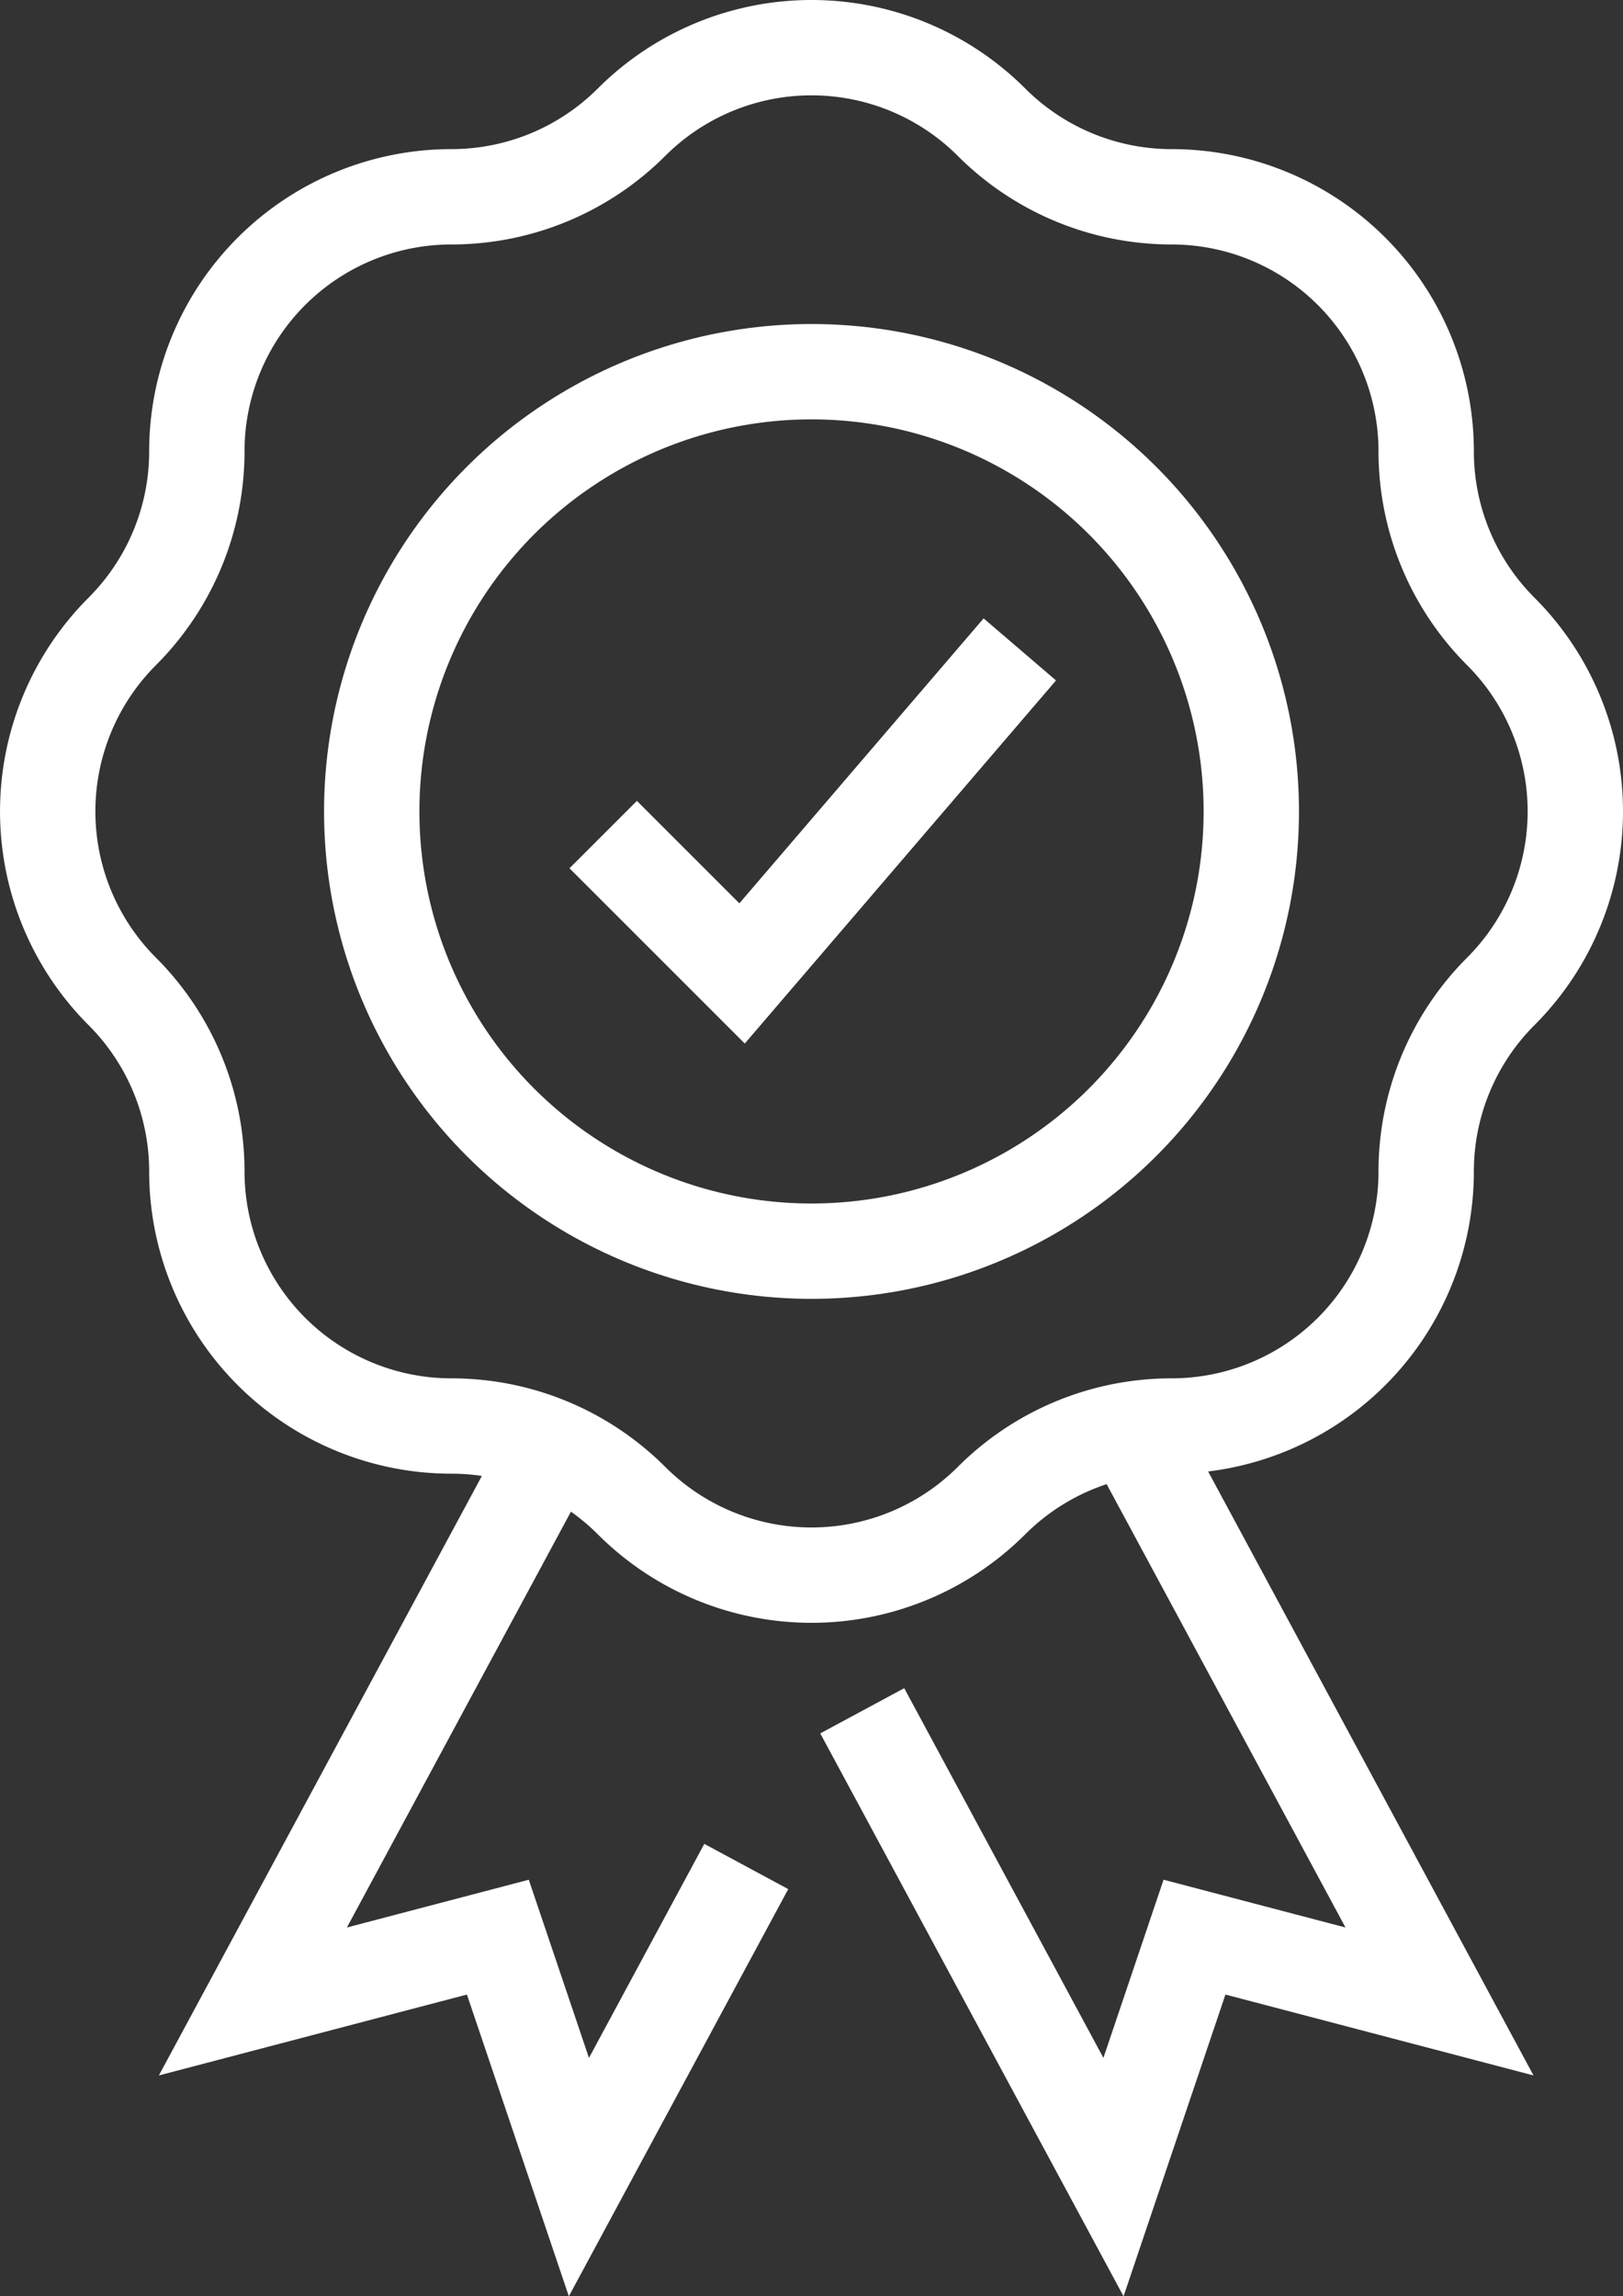 <svg id="Livello_1" data-name="Livello 1" xmlns="http://www.w3.org/2000/svg" viewBox="0 0 51.061 72.251"><rect x="0" y="0" width="51.061" height="72.251" fill="#333333" stroke="none"/><defs><style>.cls-1{fill:none;stroke:#fff;stroke-miterlimit:10;stroke-width:3px;}</style></defs><polyline class="cls-1" points="18.977 26.259 23.346 30.628 32.084 20.433"/><path class="cls-1" d="M1760.664,1349.221h0a8.01,8.01,0,0,0,5.664,2.346h0a8.01,8.01,0,0,1,8.01,8.01h0a8.01,8.01,0,0,0,2.346,5.664h0a8.01,8.01,0,0,1,0,11.328h0a8.01,8.01,0,0,0-2.346,5.664h0a8.01,8.01,0,0,1-8.01,8.01h0a8.01,8.01,0,0,0-5.664,2.346h0a8.01,8.01,0,0,1-11.328,0h0a8.01,8.01,0,0,0-5.664-2.346h0a8.01,8.01,0,0,1-8.01-8.01h0a8.01,8.01,0,0,0-2.346-5.664h0a8.01,8.01,0,0,1,0-11.328h0a8.01,8.01,0,0,0,2.346-5.664h0a8.01,8.01,0,0,1,8.01-8.01h0a8.01,8.01,0,0,0,5.664-2.346h0A8.01,8.01,0,0,1,1760.664,1349.221Z" transform="translate(-1729.469 -1345.375)"/><polyline class="cls-1" points="35.59 44.971 45.288 62.974 37.58 60.95 35.031 68.5 27.127 53.828"/><polyline class="cls-1" points="17.36 45.518 7.956 62.974 15.663 60.95 18.213 68.5 23.478 58.727"/><circle class="cls-1" cx="25.531" cy="25.531" r="13.836"/></svg>